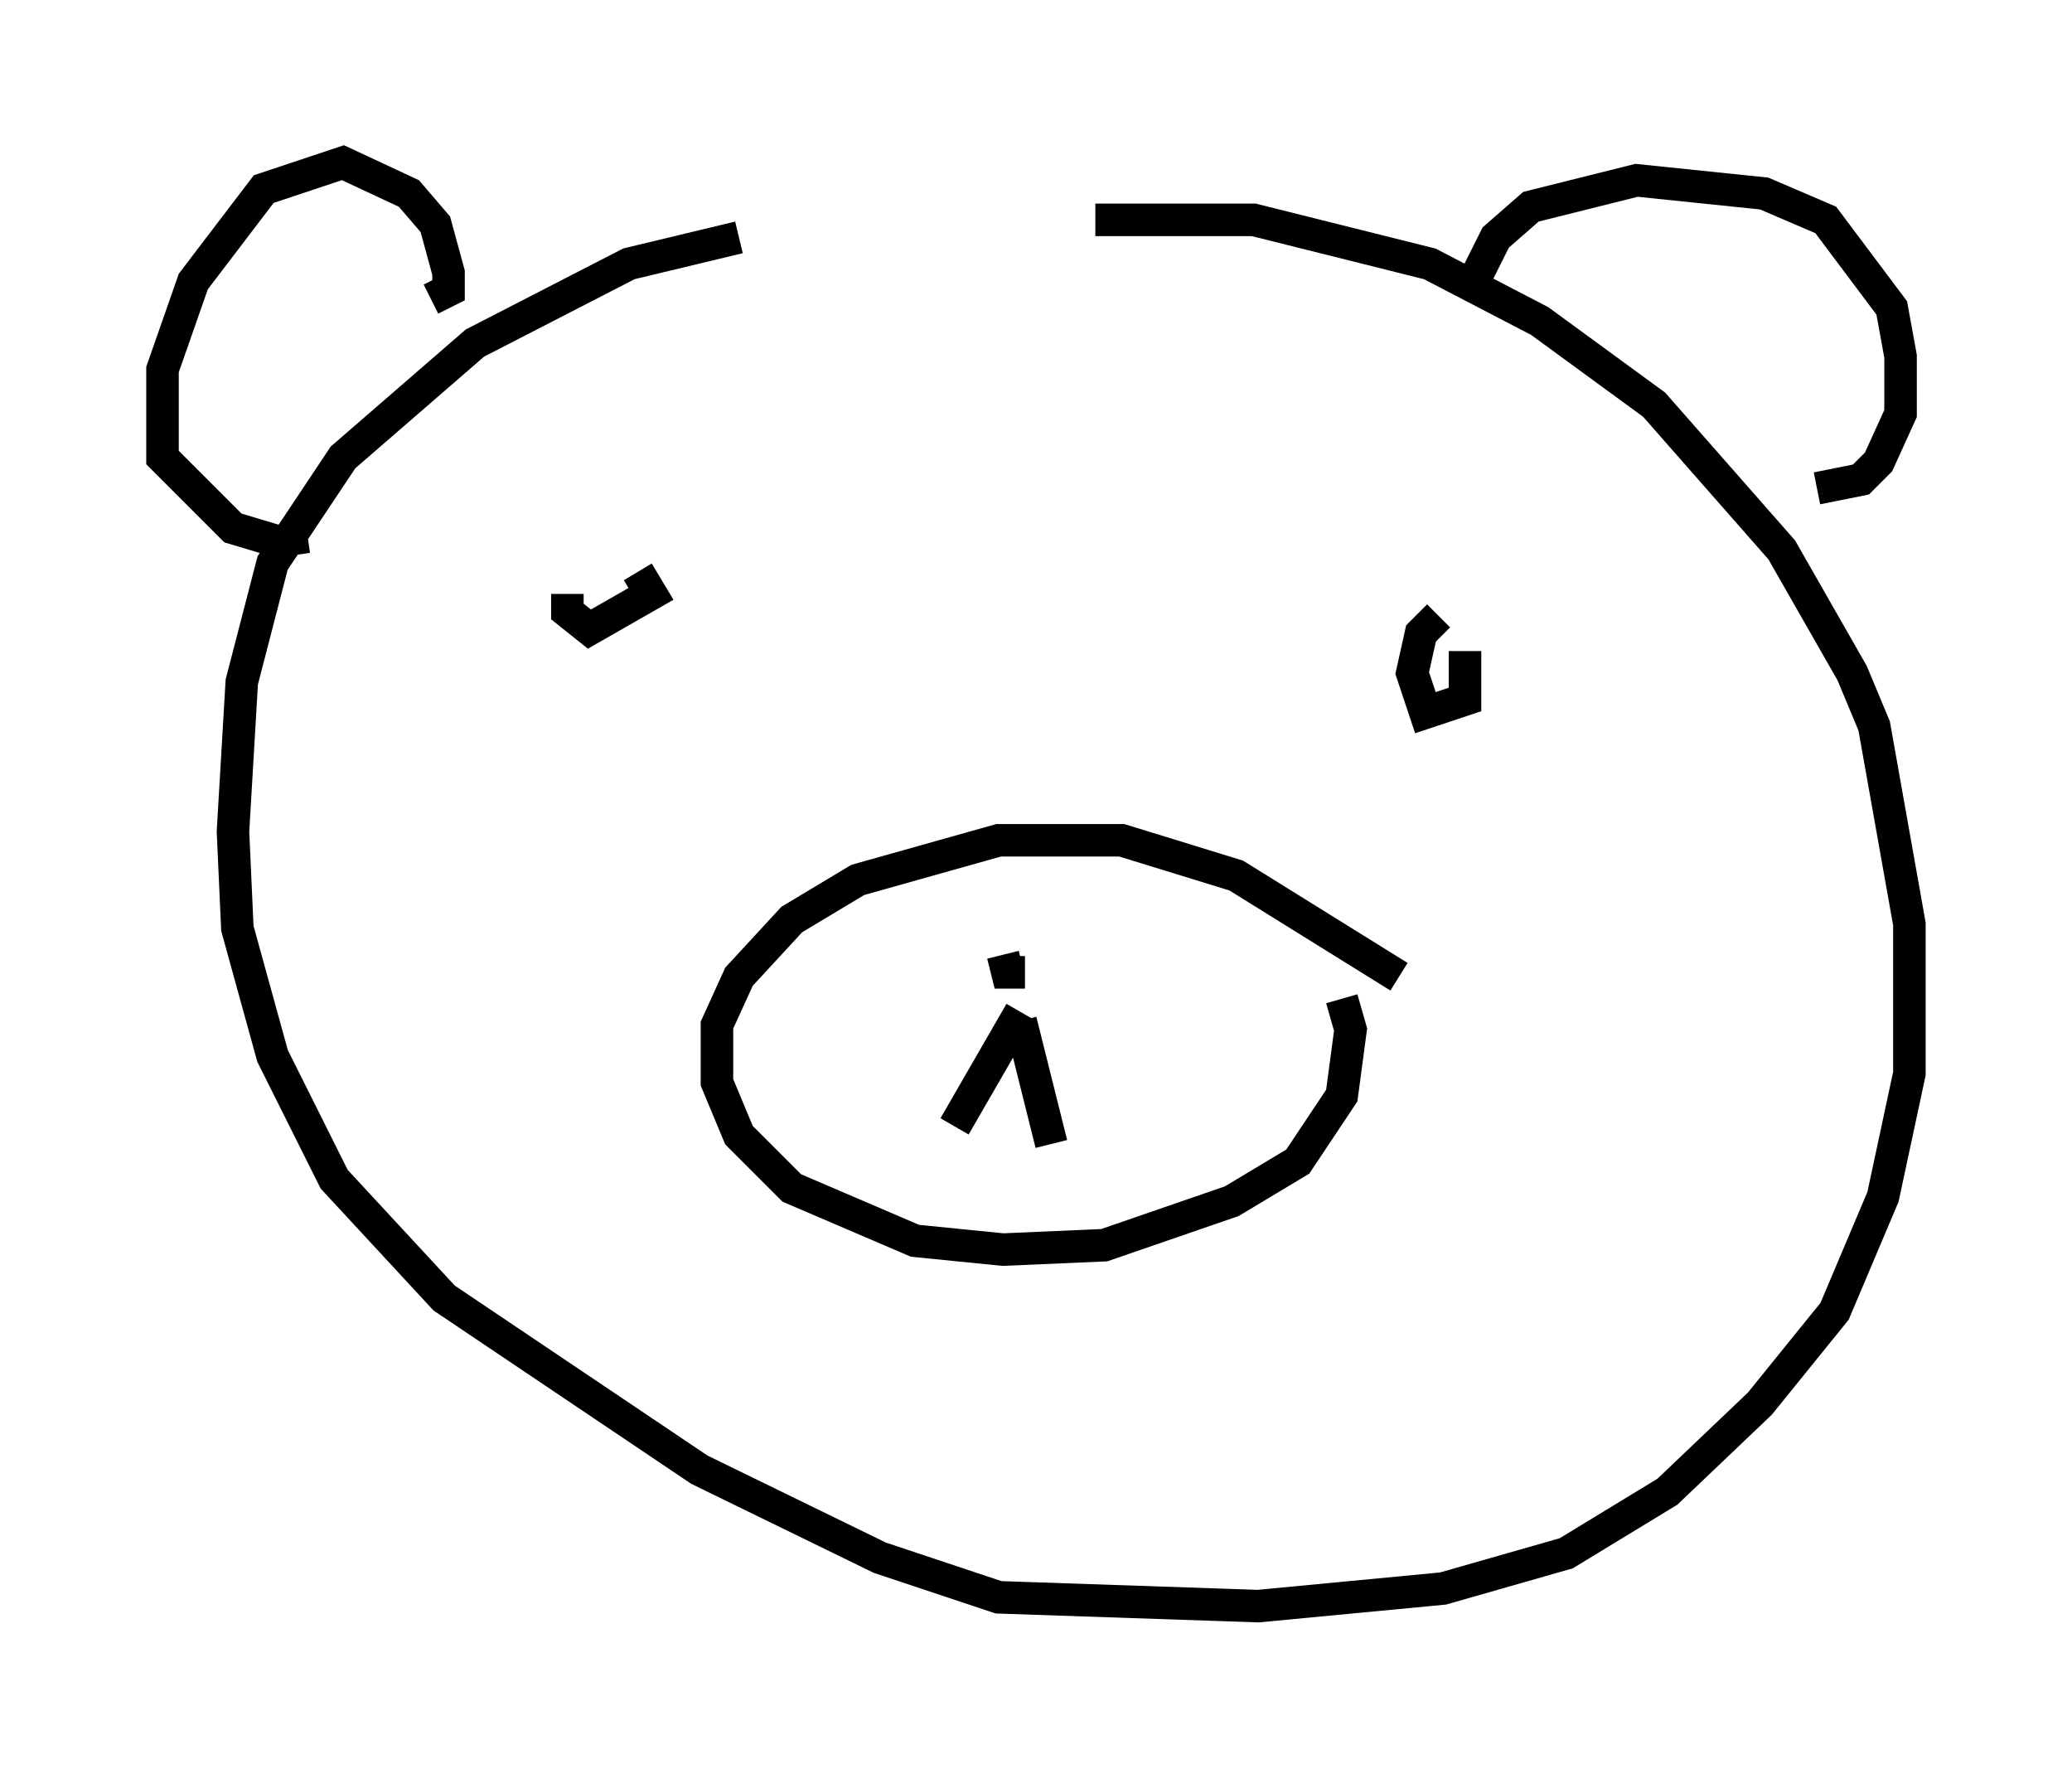 <?xml version="1.0" encoding="utf-8" ?>
<svg baseProfile="full" height="54.384" version="1.1" width="63.721" xmlns="http://www.w3.org/2000/svg" xmlns:ev="http://www.w3.org/2001/xml-events" xmlns:xlink="http://www.w3.org/1999/xlink"><defs /><rect fill="white" height="54.384" width="63.721" x="0" y="0" /><path d="M18.667, 17.584 m-1.218, 0.677 l0.0, 0.541 0.677, 0.541 l1.894, -1.083 -0.406, -0.677 m24.628, 1.353 l-0.541, 0.541 -0.271, 1.218 l0.406, 1.218 1.218, -0.406 l0.0, -1.488 m-2.03, 10.013 l-5.007, -3.112 -3.518, -1.083 l-3.789, 0.0 -4.33, 1.218 l-2.03, 1.218 -1.624, 1.759 l-0.677, 1.488 0.0, 1.759 l0.677, 1.624 1.624, 1.624 l3.789, 1.624 2.706, 0.271 l3.112, -0.135 3.924, -1.353 l2.03, -1.218 1.353, -2.03 l0.271, -2.03 -0.271, -0.947 m-10.419, -1.353 l0.135, 0.541 0.541, 0.0 m-0.135, 1.218 l-2.03, 3.518 m2.03, -3.248 l0.947, 3.789 m-9.607, -27.875 l-3.383, 0.812 -4.736, 2.436 l-4.059, 3.518 -2.165, 3.248 l-0.947, 3.654 -0.271, 4.601 l0.135, 2.977 1.083, 3.924 l1.894, 3.789 3.383, 3.654 l7.848, 5.277 5.548, 2.706 l3.654, 1.218 7.984, 0.271 l5.683, -0.541 3.789, -1.083 l3.112, -1.894 2.842, -2.706 l2.3, -2.842 1.488, -3.518 l0.812, -3.789 0.0, -4.601 l-1.083, -6.089 -0.677, -1.624 l-2.165, -3.789 -3.924, -4.465 l-3.518, -2.571 -3.383, -1.759 l-5.413, -1.353 -4.871, 0.0 m-20.433, 2.436 l0.541, -0.271 0.0, -0.541 l-0.406, -1.488 -0.812, -0.947 l-2.03, -0.947 -2.436, 0.812 l-2.165, 2.842 -0.947, 2.706 l0.0, 2.706 2.165, 2.165 l1.353, 0.406 0.947, -0.135 m35.859, -7.848 l0.677, -1.353 1.083, -0.947 l3.248, -0.812 3.924, 0.406 l1.894, 0.812 2.03, 2.706 l0.271, 1.488 0.0, 1.759 l-0.677, 1.488 -0.541, 0.541 l-1.353, 0.271 " fill="none" stroke="black" stroke-width="1" /></svg>
